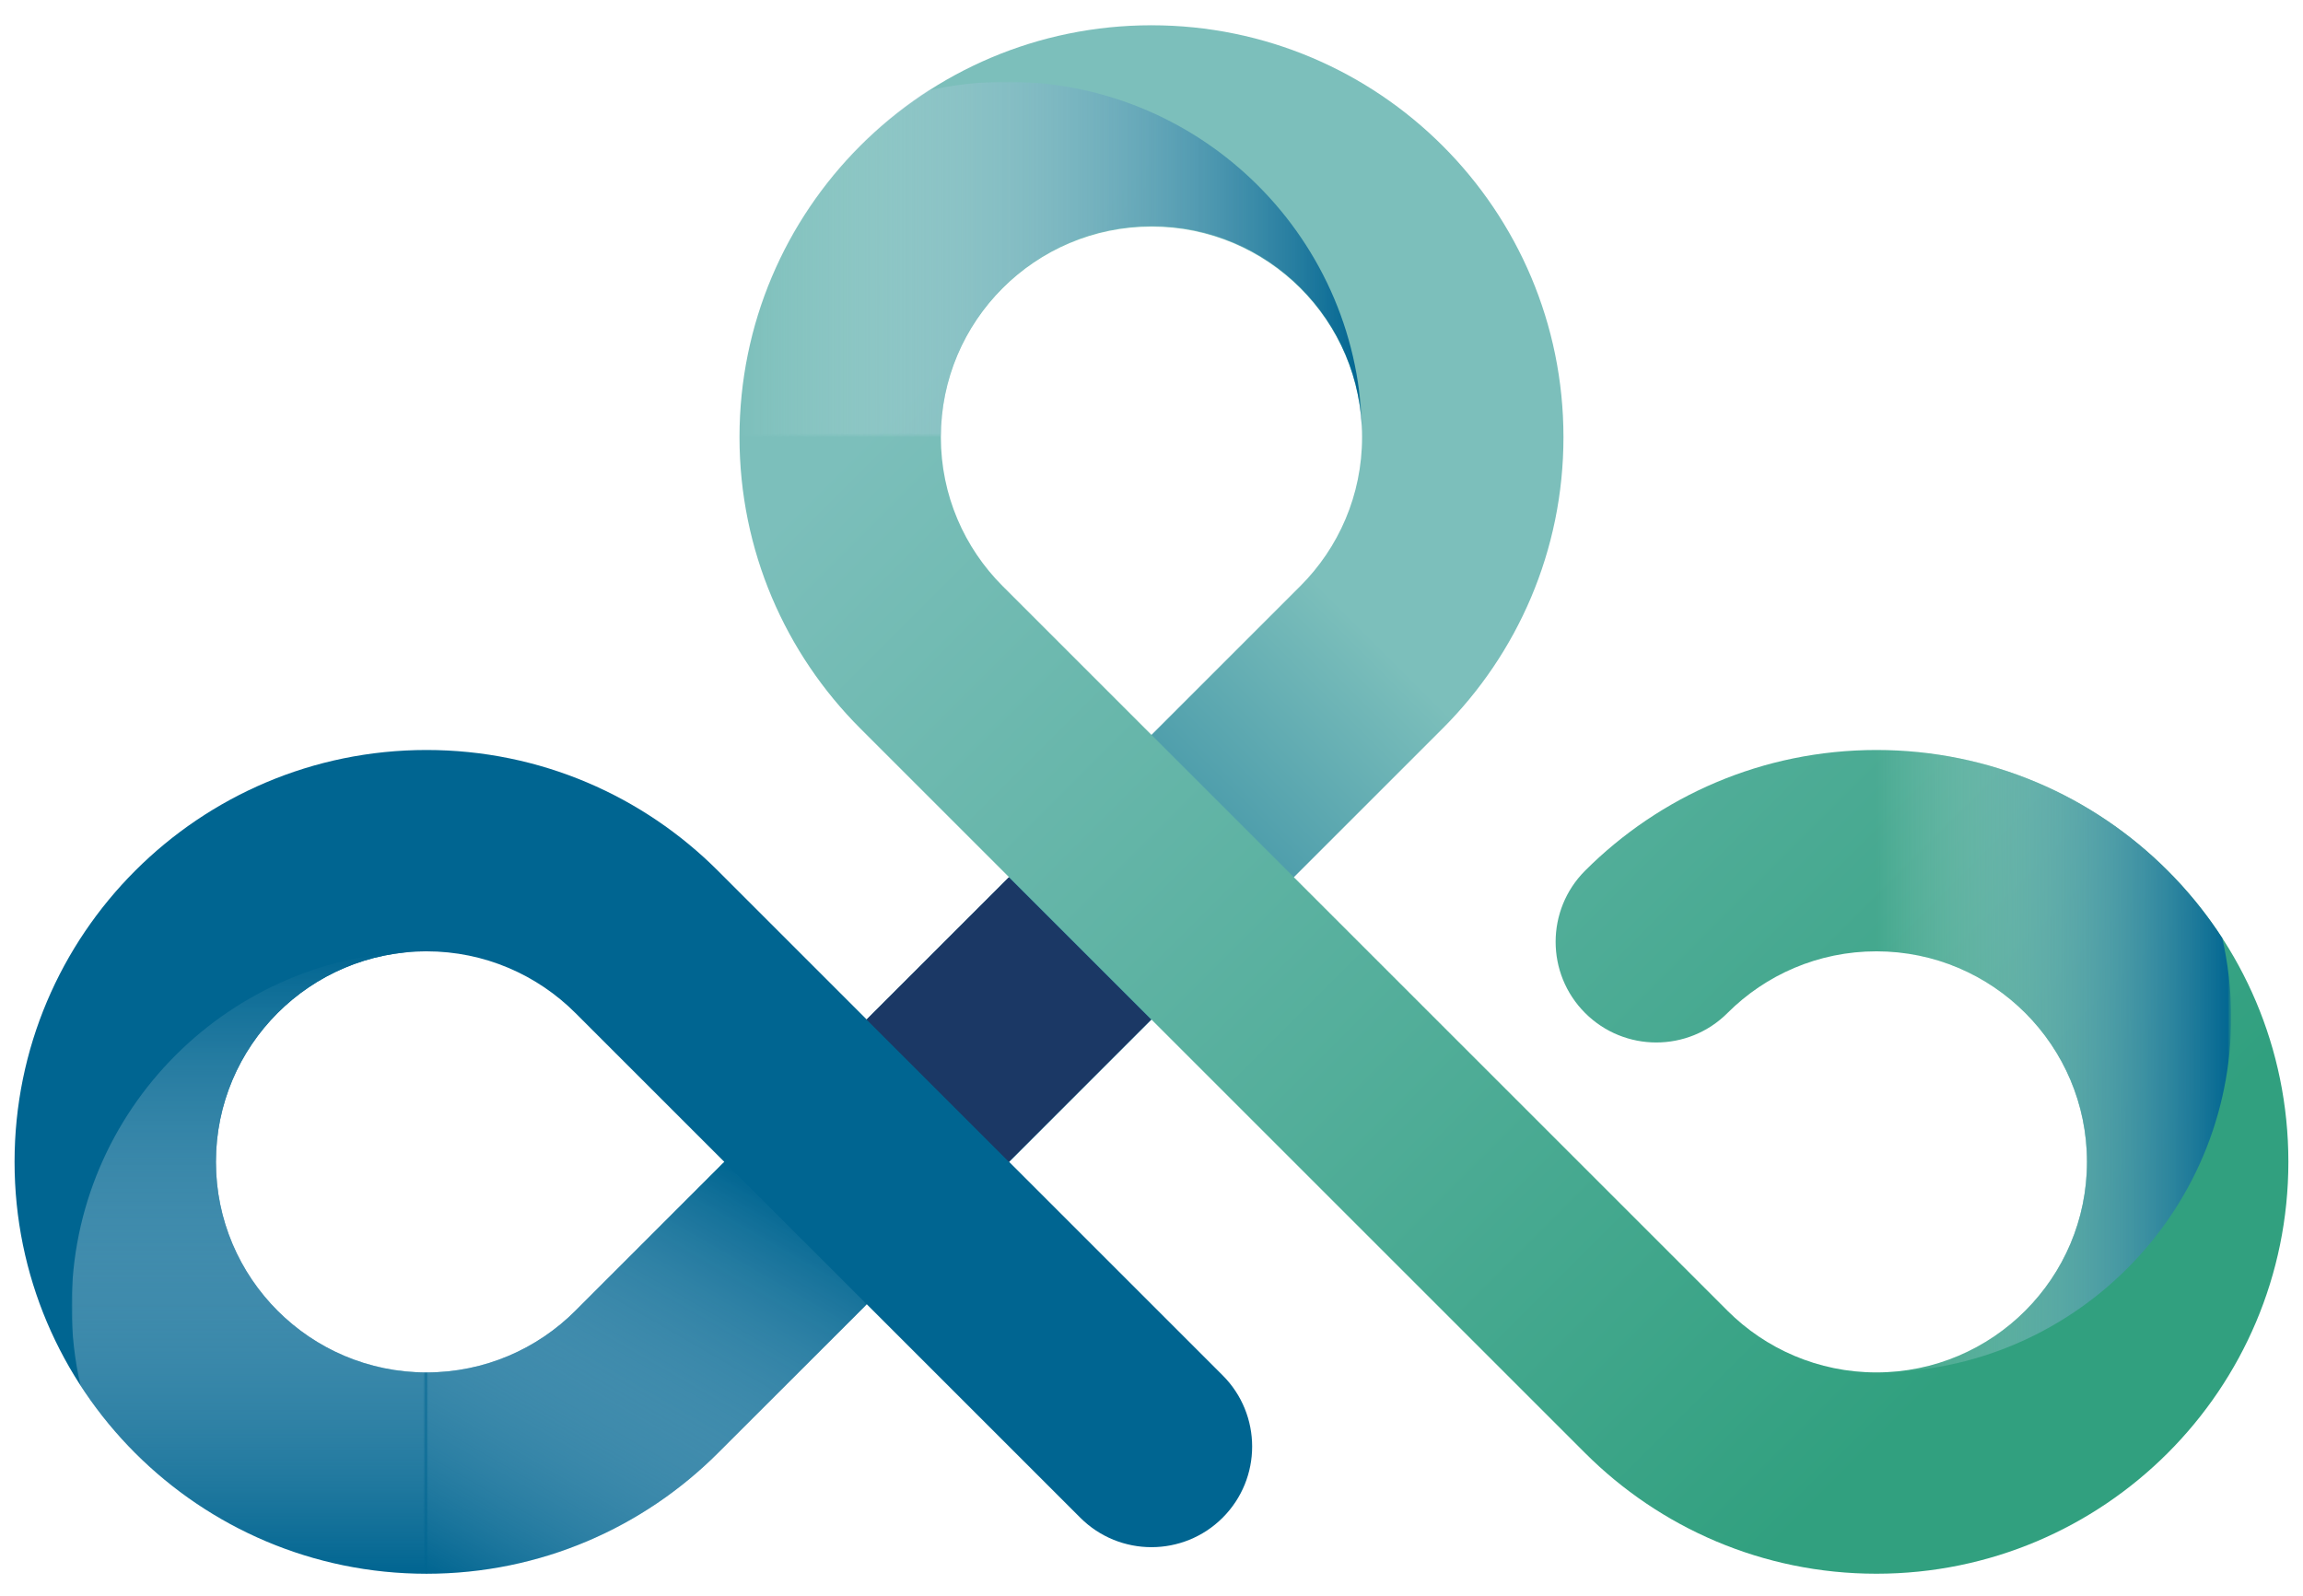 <?xml version="1.0" encoding="utf-8"?>
<!-- Generator: Adobe Illustrator 24.1.1, SVG Export Plug-In . SVG Version: 6.00 Build 0)  -->
<svg version="1.1" id="Layer_1" xmlns="http://www.w3.org/2000/svg" xmlns:xlink="http://www.w3.org/1999/xlink" x="0px" y="0px"
	 viewBox="0 0 697.78 483.78" style="enable-background:new 0 0 697.78 483.78;" xml:space="preserve">
<style type="text/css">
	.st0{fill-rule:evenodd;clip-rule:evenodd;fill:url(#SVGID_1_);}
	.st1{fill-rule:evenodd;clip-rule:evenodd;fill:#006591;}
	.st2{filter:url(#Adobe_OpacityMaskFilter);}
	.st3{fill-rule:evenodd;clip-rule:evenodd;fill:url(#SVGID_3_);}
	.st4{mask:url(#SVGID_2_);fill-rule:evenodd;clip-rule:evenodd;fill:url(#SVGID_4_);}
	.st5{filter:url(#Adobe_OpacityMaskFilter_1_);}
	.st6{filter:url(#Adobe_OpacityMaskFilter_2_);}
	.st7{filter:url(#Adobe_OpacityMaskFilter_3_);}
	.st8{mask:url(#SVGID_5_);fill-rule:evenodd;clip-rule:evenodd;fill:url(#SVGID_6_);}
	.st9{fill-rule:evenodd;clip-rule:evenodd;fill:url(#SVGID_7_);}
	.st10{fill-rule:evenodd;clip-rule:evenodd;fill:#1B3865;}
	.st11{fill-rule:evenodd;clip-rule:evenodd;fill:url(#SVGID_8_);}
	.st12{filter:url(#Adobe_OpacityMaskFilter_4_);}
	.st13{fill-rule:evenodd;clip-rule:evenodd;fill:url(#SVGID_10_);}
	.st14{mask:url(#SVGID_9_);fill-rule:evenodd;clip-rule:evenodd;fill:url(#SVGID_11_);}
	.st15{filter:url(#Adobe_OpacityMaskFilter_5_);}
	.st16{fill-rule:evenodd;clip-rule:evenodd;fill:url(#SVGID_13_);}
	.st17{mask:url(#SVGID_12_);fill-rule:evenodd;clip-rule:evenodd;fill:url(#SVGID_14_);}
	.st18{filter:url(#Adobe_OpacityMaskFilter_6_);}
	.st19{fill-rule:evenodd;clip-rule:evenodd;fill:url(#SVGID_16_);}
	.st20{mask:url(#SVGID_15_);fill-rule:evenodd;clip-rule:evenodd;fill:url(#SVGID_17_);}
</style>
<g>
	<g>
		<g>
			<linearGradient id="SVGID_1_" gradientUnits="userSpaceOnUse" x1="230.166" y1="277.041" x2="364.902" y2="142.305">
				<stop  offset="0" style="stop-color:#006591"/>
				<stop  offset="1" style="stop-color:#7CBFBB"/>
			</linearGradient>
			<path class="st0" d="M348.88,7.66c68.93,0,124.82,55.9,124.83,124.82c0,34.46-13.98,65.67-36.57,88.26L262.6,395.27l-43.13-43.13
				L394,177.6c11.55-11.55,18.69-27.5,18.69-45.12c0-35.23-28.57-63.81-63.81-63.81l-21.96-30.5L348.88,7.66z"/>
			<path class="st1" d="M4.41,352.13c0,68.93,55.9,124.82,124.82,124.83c34.47-0.01,65.67-13.98,88.26-36.57l45.12-45.12l64.7,64.7
				c11.91,11.91,31.23,11.91,43.14,0c11.91-11.91,11.91-31.23,0-43.14L217.49,263.87c-22.59-22.59-53.79-36.57-88.26-36.57
				C60.31,227.31,4.41,283.2,4.41,352.13L4.41,352.13z M174.35,397.25c-11.55,11.55-27.5,18.69-45.12,18.69
				c-35.23,0.01-63.81-28.57-63.81-63.81c0-35.24,28.58-63.82,63.81-63.81c17.62,0,33.57,7.15,45.12,18.7l45.12,45.12L174.35,397.25
				z"/>
			<defs>
				<filter id="Adobe_OpacityMaskFilter" filterUnits="userSpaceOnUse" x="129.23" y="352.14" width="133.38" height="124.82">
					<feColorMatrix  type="matrix" values="1 0 0 0 0  0 1 0 0 0  0 0 1 0 0  0 0 0 1 0"/>
				</filter>
			</defs>
			<mask maskUnits="userSpaceOnUse" x="129.23" y="352.14" width="133.38" height="124.82" id="SVGID_2_">
				<g class="st2">
					<linearGradient id="SVGID_3_" gradientUnits="userSpaceOnUse" x1="239.034" y1="324.459" x2="60.273" y2="503.219">
						<stop  offset="0" style="stop-color:#FFFFFF"/>
						<stop  offset="0.7" style="stop-color:#000000"/>
					</linearGradient>
					<rect x="35.96" y="348.78" class="st3" width="227.39" height="130.13"/>
				</g>
			</mask>
			<linearGradient id="SVGID_4_" gradientUnits="userSpaceOnUse" x1="148.352" y1="487.995" x2="224.961" y2="355.304">
				<stop  offset="0" style="stop-color:#FFFFFF;stop-opacity:0"/>
				<stop  offset="1" style="stop-color:#006591"/>
			</linearGradient>
			<path class="st4" d="M129.23,476.96c34.47-0.01,65.67-13.98,88.26-36.57l45.12-45.11l-43.14-43.14l-45.12,45.11
				c-11.55,11.55-27.5,18.69-45.12,18.69"/>
			<defs>
				<filter id="Adobe_OpacityMaskFilter_1_" filterUnits="userSpaceOnUse" x="262.61" y="265.86" width="86.27" height="86.28">
					<feColorMatrix  type="matrix" values="1 0 0 0 0  0 1 0 0 0  0 0 1 0 0  0 0 0 1 0"/>
				</filter>
			</defs>
			<mask maskUnits="userSpaceOnUse" x="262.61" y="265.86" width="86.27" height="86.28" id="SVGID_5_">
				<g class="st5">
					<defs>
						<filter id="Adobe_OpacityMaskFilter_2_" filterUnits="userSpaceOnUse" x="260.72" y="263.34" width="89.38" height="89.38">
							<feFlood  style="flood-color:white;flood-opacity:1" result="back"/>
							<feBlend  in="SourceGraphic" in2="back" mode="normal"/>
						</filter>
					</defs>
					<mask maskUnits="userSpaceOnUse" x="260.72" y="263.34" width="89.38" height="89.38" id="SVGID_5_">
						<g class="st6">
							<defs>
								<filter id="Adobe_OpacityMaskFilter_3_" filterUnits="userSpaceOnUse" x="260.72" y="263.34" width="89.38" height="89.38">
									<feFlood  style="flood-color:white;flood-opacity:1" result="back"/>
									<feBlend  in="SourceGraphic" in2="back" mode="normal"/>
								</filter>
							</defs>
							<mask maskUnits="userSpaceOnUse" x="260.72" y="263.34" width="89.38" height="89.38" id="SVGID_5_">
								<g class="st7">
								</g>
							</mask>
							<linearGradient id="SVGID_6_" gradientUnits="userSpaceOnUse" x1="260.722" y1="352.719" x2="350.102" y2="263.338">
								<stop  offset="0" style="stop-color:#B3B3B3"/>
								<stop  offset="1" style="stop-color:#FFFFFF"/>
							</linearGradient>
							<rect x="260.72" y="263.34" class="st8" width="89.38" height="89.38"/>
						</g>
					</mask>
					<linearGradient id="SVGID_7_" gradientUnits="userSpaceOnUse" x1="260.722" y1="352.719" x2="350.102" y2="263.338">
						<stop  offset="0" style="stop-color:#FFFFFF"/>
						<stop  offset="1" style="stop-color:#000000"/>
					</linearGradient>
					<rect x="260.72" y="263.34" class="st9" width="89.38" height="89.38"/>
				</g>
			</mask>

				<rect x="275.24" y="278.49" transform="matrix(0.707 -0.707 0.707 0.707 -128.943 306.695)" class="st10" width="61.01" height="61"/>
			<linearGradient id="SVGID_8_" gradientUnits="userSpaceOnUse" x1="612.256" y1="395.855" x2="305.125" y2="88.725">
				<stop  offset="0" style="stop-color:#31A07F"/>
				<stop  offset="1" style="stop-color:#7CBFBB"/>
			</linearGradient>
			<path class="st11" d="M480.27,263.87c22.59-22.59,53.79-36.56,88.26-36.57c68.93,0.01,124.82,55.9,124.82,124.83
				c0,68.92-55.9,124.82-124.82,124.82c-34.46,0-65.67-13.98-88.26-36.57L260.63,220.74c-22.59-22.59-36.57-53.79-36.57-88.26
				c0-68.92,55.89-124.82,124.82-124.82v61.01c-35.23,0-63.81,28.58-63.81,63.81c0,17.62,7.15,33.57,18.69,45.12l219.65,219.65
				c11.55,11.54,27.5,18.69,45.12,18.69c35.23,0,63.81-28.58,63.81-63.81c0-35.24-28.58-63.81-63.81-63.81
				c-17.62,0-33.57,7.14-45.12,18.69c-11.91,11.91-31.23,11.91-43.14,0C468.36,295.1,468.36,275.78,480.27,263.87z"/>
			<defs>
				<filter id="Adobe_OpacityMaskFilter_4_" filterUnits="userSpaceOnUse" x="224.04" y="24.77" width="188.64" height="107.53">
					<feColorMatrix  type="matrix" values="1 0 0 0 0  0 1 0 0 0  0 0 1 0 0  0 0 0 1 0"/>
				</filter>
			</defs>
			<mask maskUnits="userSpaceOnUse" x="224.04" y="24.77" width="188.64" height="107.53" id="SVGID_9_">
				<g class="st12">
					<linearGradient id="SVGID_10_" gradientUnits="userSpaceOnUse" x1="414.508" y1="78.483" x2="219.975" y2="78.483">
						<stop  offset="0" style="stop-color:#FFFFFF"/>
						<stop  offset="0.7" style="stop-color:#000000"/>
					</linearGradient>
					<rect x="219.97" y="21.31" class="st13" width="194.53" height="114.35"/>
				</g>
			</mask>
			<linearGradient id="SVGID_11_" gradientUnits="userSpaceOnUse" x1="224.045" y1="78.536" x2="412.687" y2="78.536">
				<stop  offset="0" style="stop-color:#FFFFFF;stop-opacity:0"/>
				<stop  offset="1" style="stop-color:#006591"/>
			</linearGradient>
			<path class="st14" d="M348.87,68.49c35.24,0,63.81,28.58,63.81,63.81c0-59.38-48.15-107.53-107.53-107.53
				c-8.28,0-16.33,0.93-24.07,2.7c-7.4,4.8-14.26,10.36-20.47,16.57c-22.59,22.59-36.57,53.79-36.57,88.26h61.03
				c-0.01-17.62,7.14-33.57,18.68-45.12C315.31,75.63,331.26,68.49,348.87,68.49z"/>
			<defs>
				<filter id="Adobe_OpacityMaskFilter_5_" filterUnits="userSpaceOnUse" x="21.71" y="288.32" width="107.53" height="188.64">
					<feColorMatrix  type="matrix" values="1 0 0 0 0  0 1 0 0 0  0 0 1 0 0  0 0 0 1 0"/>
				</filter>
			</defs>
			<mask maskUnits="userSpaceOnUse" x="21.71" y="288.32" width="107.53" height="188.64" id="SVGID_12_">
				<g class="st15">

						<linearGradient id="SVGID_13_" gradientUnits="userSpaceOnUse" x1="39.718" y1="324.827" x2="-154.815" y2="324.827" gradientTransform="matrix(0 -1 1 0 -249.411 326.214)">
						<stop  offset="0" style="stop-color:#FFFFFF"/>
						<stop  offset="0.7" style="stop-color:#000000"/>
					</linearGradient>
					<rect x="18.24" y="286.5" class="st16" width="114.35" height="194.53"/>
				</g>
			</mask>

				<linearGradient id="SVGID_14_" gradientUnits="userSpaceOnUse" x1="-150.745" y1="324.881" x2="37.897" y2="324.881" gradientTransform="matrix(0 -1 1 0 -249.411 326.214)">
				<stop  offset="0" style="stop-color:#FFFFFF;stop-opacity:0"/>
				<stop  offset="1" style="stop-color:#006591"/>
			</linearGradient>
			<path class="st17" d="M65.42,352.13c0-35.24,28.58-63.81,63.81-63.81c-59.38,0-107.53,48.15-107.53,107.53
				c0,8.28,0.93,16.33,2.7,24.07c4.8,7.4,10.36,14.26,16.57,20.47c22.59,22.59,53.79,36.57,88.26,36.57v-61.03
				c-17.62,0.01-33.57-7.14-45.12-18.68C72.57,385.7,65.42,369.75,65.42,352.13z"/>
			<defs>
				<filter id="Adobe_OpacityMaskFilter_6_" filterUnits="userSpaceOnUse" x="568.45" y="227.29" width="107.56" height="188.64">
					<feColorMatrix  type="matrix" values="1 0 0 0 0  0 1 0 0 0  0 0 1 0 0  0 0 0 1 0"/>
				</filter>
			</defs>
			<mask maskUnits="userSpaceOnUse" x="568.45" y="227.29" width="107.56" height="188.64" id="SVGID_15_">
				<g class="st18">

						<linearGradient id="SVGID_16_" gradientUnits="userSpaceOnUse" x1="620.822" y1="417.236" x2="620.822" y2="225.332" gradientTransform="matrix(1 -4.124290e-04 4.124290e-04 1 -0.113 0.106)">
						<stop  offset="0" style="stop-color:#FFFFFF"/>
						<stop  offset="0.7" style="stop-color:#000000"/>
					</linearGradient>
					<rect x="564.32" y="225.18" class="st19" width="113.04" height="191.9"/>
				</g>
			</mask>

				<linearGradient id="SVGID_17_" gradientUnits="userSpaceOnUse" x1="568.474" y1="321.735" x2="676.002" y2="321.735" gradientTransform="matrix(1 -4.124290e-04 4.124290e-04 1 -0.113 0.106)">
				<stop  offset="0" style="stop-color:#FFFFFF;stop-opacity:0"/>
				<stop  offset="1" style="stop-color:#006591"/>
			</linearGradient>
			<path class="st20" d="M632.32,352.09c0.01,35.24-28.55,63.83-63.78,63.84c59.38-0.02,107.51-48.2,107.48-107.57
				c0-8.28-0.94-16.33-2.71-24.07c-4.8-7.4-10.36-14.26-16.58-20.46c-22.59-22.58-53.81-36.54-88.27-36.53l0.03,61.03
				c17.62-0.02,33.57,7.12,45.13,18.66C625.16,318.52,632.31,334.47,632.32,352.09z"/>
		</g>
	</g>
</g>
</svg>
